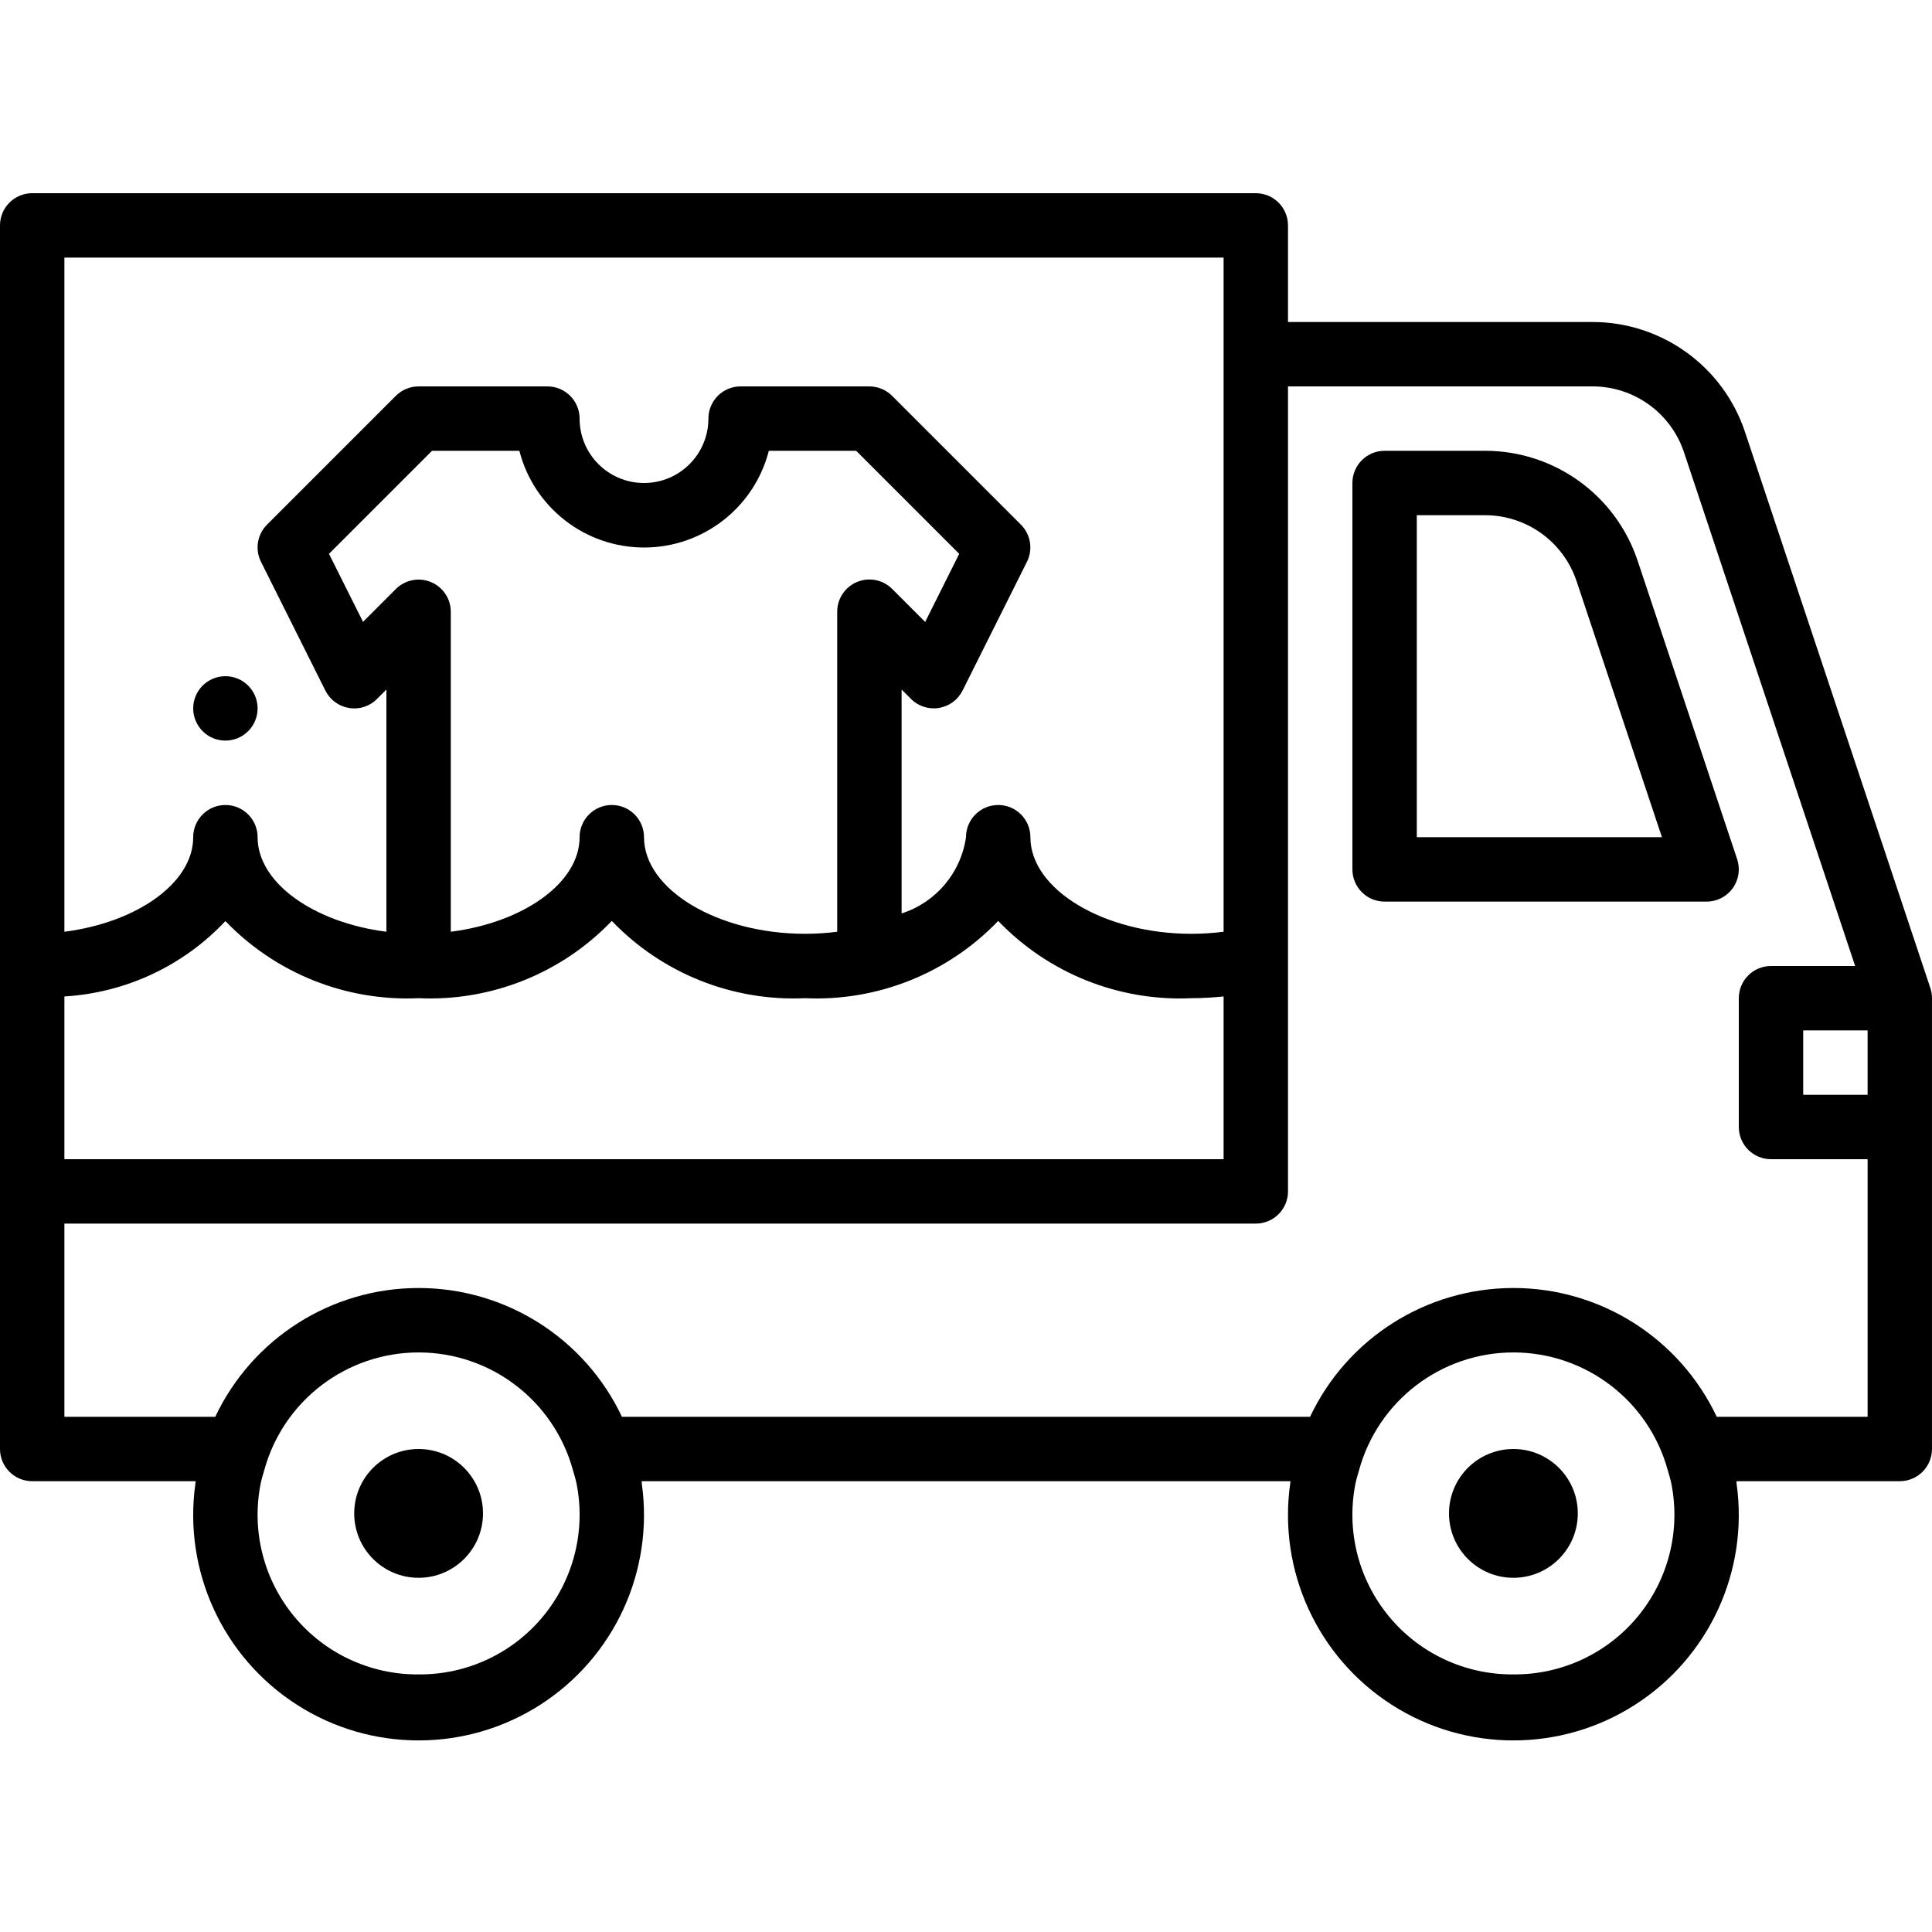<svg height="480pt" viewBox="0 -47 480 479" width="480pt" xmlns="http://www.w3.org/2000/svg"><path d="m392 328.5c0 8.836-7.164 16-16 16s-16-7.164-16-16 7.164-16 16-16 16 7.164 16 16zm0 0"/><path d="m120 328.5c0 8.836-7.164 16-16 16s-16-7.164-16-16 7.164-16 16-16 16 7.164 16 16zm0 0"/><path d="m433.551 59.852c-5.43-16.344-20.727-27.367-37.949-27.352h-75.602v-24c0-4.418-3.582-8-8-8h-304c-4.418 0-8 3.582-8 8v304c0 4.418 3.582 8 8 8h40.594c0 .207 0 .414-.051.617-3.043 21.664 6.812 43.121 25.234 54.93 18.418 11.809 42.027 11.809 60.445 0 18.422-11.809 28.277-33.266 25.234-54.93 0-.203 0-.41-.051-.617h161.188c0 .207 0 .414-.051.617-3.043 21.664 6.812 43.121 25.234 54.93 18.418 11.809 42.027 11.809 60.445 0 18.422-11.809 28.277-33.266 25.234-54.93 0-.203 0-.41-.051-.617h40.594c4.418 0 8-3.582 8-8v-112c0-.859-.137-1.711-.406-2.527zm30.449 164.648h-16v-16h16zm-448-208h288v167.488c-2.652.344-5.324.512-8 .512-21.68 0-40-10.992-40-24 0-4.418-3.582-8-8-8s-8 3.582-8 8c-1.262 8.855-7.477 16.215-16 18.938v-55.625l2.344 2.344c1.82 1.812 4.398 2.645 6.934 2.23 2.531-.41 4.715-2.016 5.867-4.312l16-32c1.535-3.078.93-6.797-1.504-9.23l-32-32c-1.496-1.496-3.523-2.34-5.641-2.344h-32c-4.418 0-8 3.582-8 8 0 8.836-7.164 16-16 16s-16-7.164-16-16c0-4.418-3.582-8-8-8h-32c-2.121 0-4.156.844-5.656 2.344l-32 32c-2.434 2.434-3.043 6.152-1.504 9.23l16 32c1.152 2.305 3.34 3.91 5.879 4.32 2.539.43 5.129-.406 6.938-2.238l2.344-2.344v60.176c-18.008-2.297-32-12.121-32-23.488 0-4.418-3.582-8-8-8s-8 3.582-8 8c0 11.367-13.992 21.191-32 23.488zm136 136c-4.418 0-8 3.582-8 8 0 11.367-13.992 21.191-32 23.488v-79.488c0-3.234-1.949-6.152-4.938-7.391s-6.43-.551-8.719 1.734l-8.152 8.152-8.457-16.895 25.602-25.602h21.695c3.637 14.145 16.387 24.031 30.992 24.031 14.605 0 27.355-9.887 30.992-24.031h21.695l25.602 25.602-8.457 16.918-8.152-8.152c-2.281-2.316-5.734-3.027-8.746-1.789-3.008 1.234-4.965 4.168-4.957 7.422v79.488c-2.652.344-5.324.512-8 .512-21.68 0-40-10.992-40-24 0-4.418-3.582-8-8-8zm-136 47.566c15.238-.902 29.551-7.602 40-18.727 12.492 13 29.988 19.984 48 19.16 18.02.824 35.52-6.176 48-19.199 12.48 13.023 29.98 20.023 48 19.199 18.02.824 35.52-6.176 48-19.199 12.48 13.023 29.98 20.023 48 19.199 2.727 0 5.383-.176 8-.434v40.434h-288zm88 168.434c-11.91.102-23.238-5.156-30.848-14.32-7.613-9.164-10.703-21.262-8.418-32.953.219-1.16.586-2.301.914-3.445 4.727-17.285 20.43-29.273 38.352-29.273s33.625 11.988 38.352 29.273c.328 1.145.695 2.285.914 3.445 2.285 11.691-.805 23.789-8.418 32.953-7.609 9.164-18.938 14.422-30.848 14.32zm272 0c-11.91.102-23.238-5.156-30.848-14.32-7.613-9.164-10.703-21.262-8.418-32.953.219-1.16.586-2.301.914-3.445 4.727-17.285 20.43-29.273 38.352-29.273s33.625 11.988 38.352 29.273c.328 1.145.695 2.285.914 3.445 2.285 11.691-.805 23.789-8.418 32.953-7.609 9.164-18.938 14.422-30.848 14.32zm50.52-64c-9.234-19.539-28.91-32-50.52-32s-41.285 12.461-50.52 32h-170.961c-9.234-19.539-28.91-32-50.52-32s-41.285 12.461-50.52 32h-37.48v-48h296c4.418 0 8-3.582 8-8v-200h75.602c10.348-.027 19.543 6.594 22.797 16.414l42.504 127.586h-20.902c-4.418 0-8 3.582-8 8v32c0 4.418 3.582 8 8 8h24v64zm0 0"/><path d="m406.879 91.852c-5.43-16.344-20.723-27.367-37.941-27.352h-24.938c-4.418 0-8 3.582-8 8v96c0 4.418 3.582 8 8 8h80c2.57 0 4.988-1.234 6.492-3.32 1.504-2.086 1.914-4.77 1.102-7.207zm-54.879 68.648v-80h16.938c10.332 0 19.5 6.613 22.766 16.414l21.199 63.586zm0 0"/><path d="m64 128.5c0 4.418-3.582 8-8 8s-8-3.582-8-8 3.582-8 8-8 8 3.582 8 8zm0 0"/></svg>